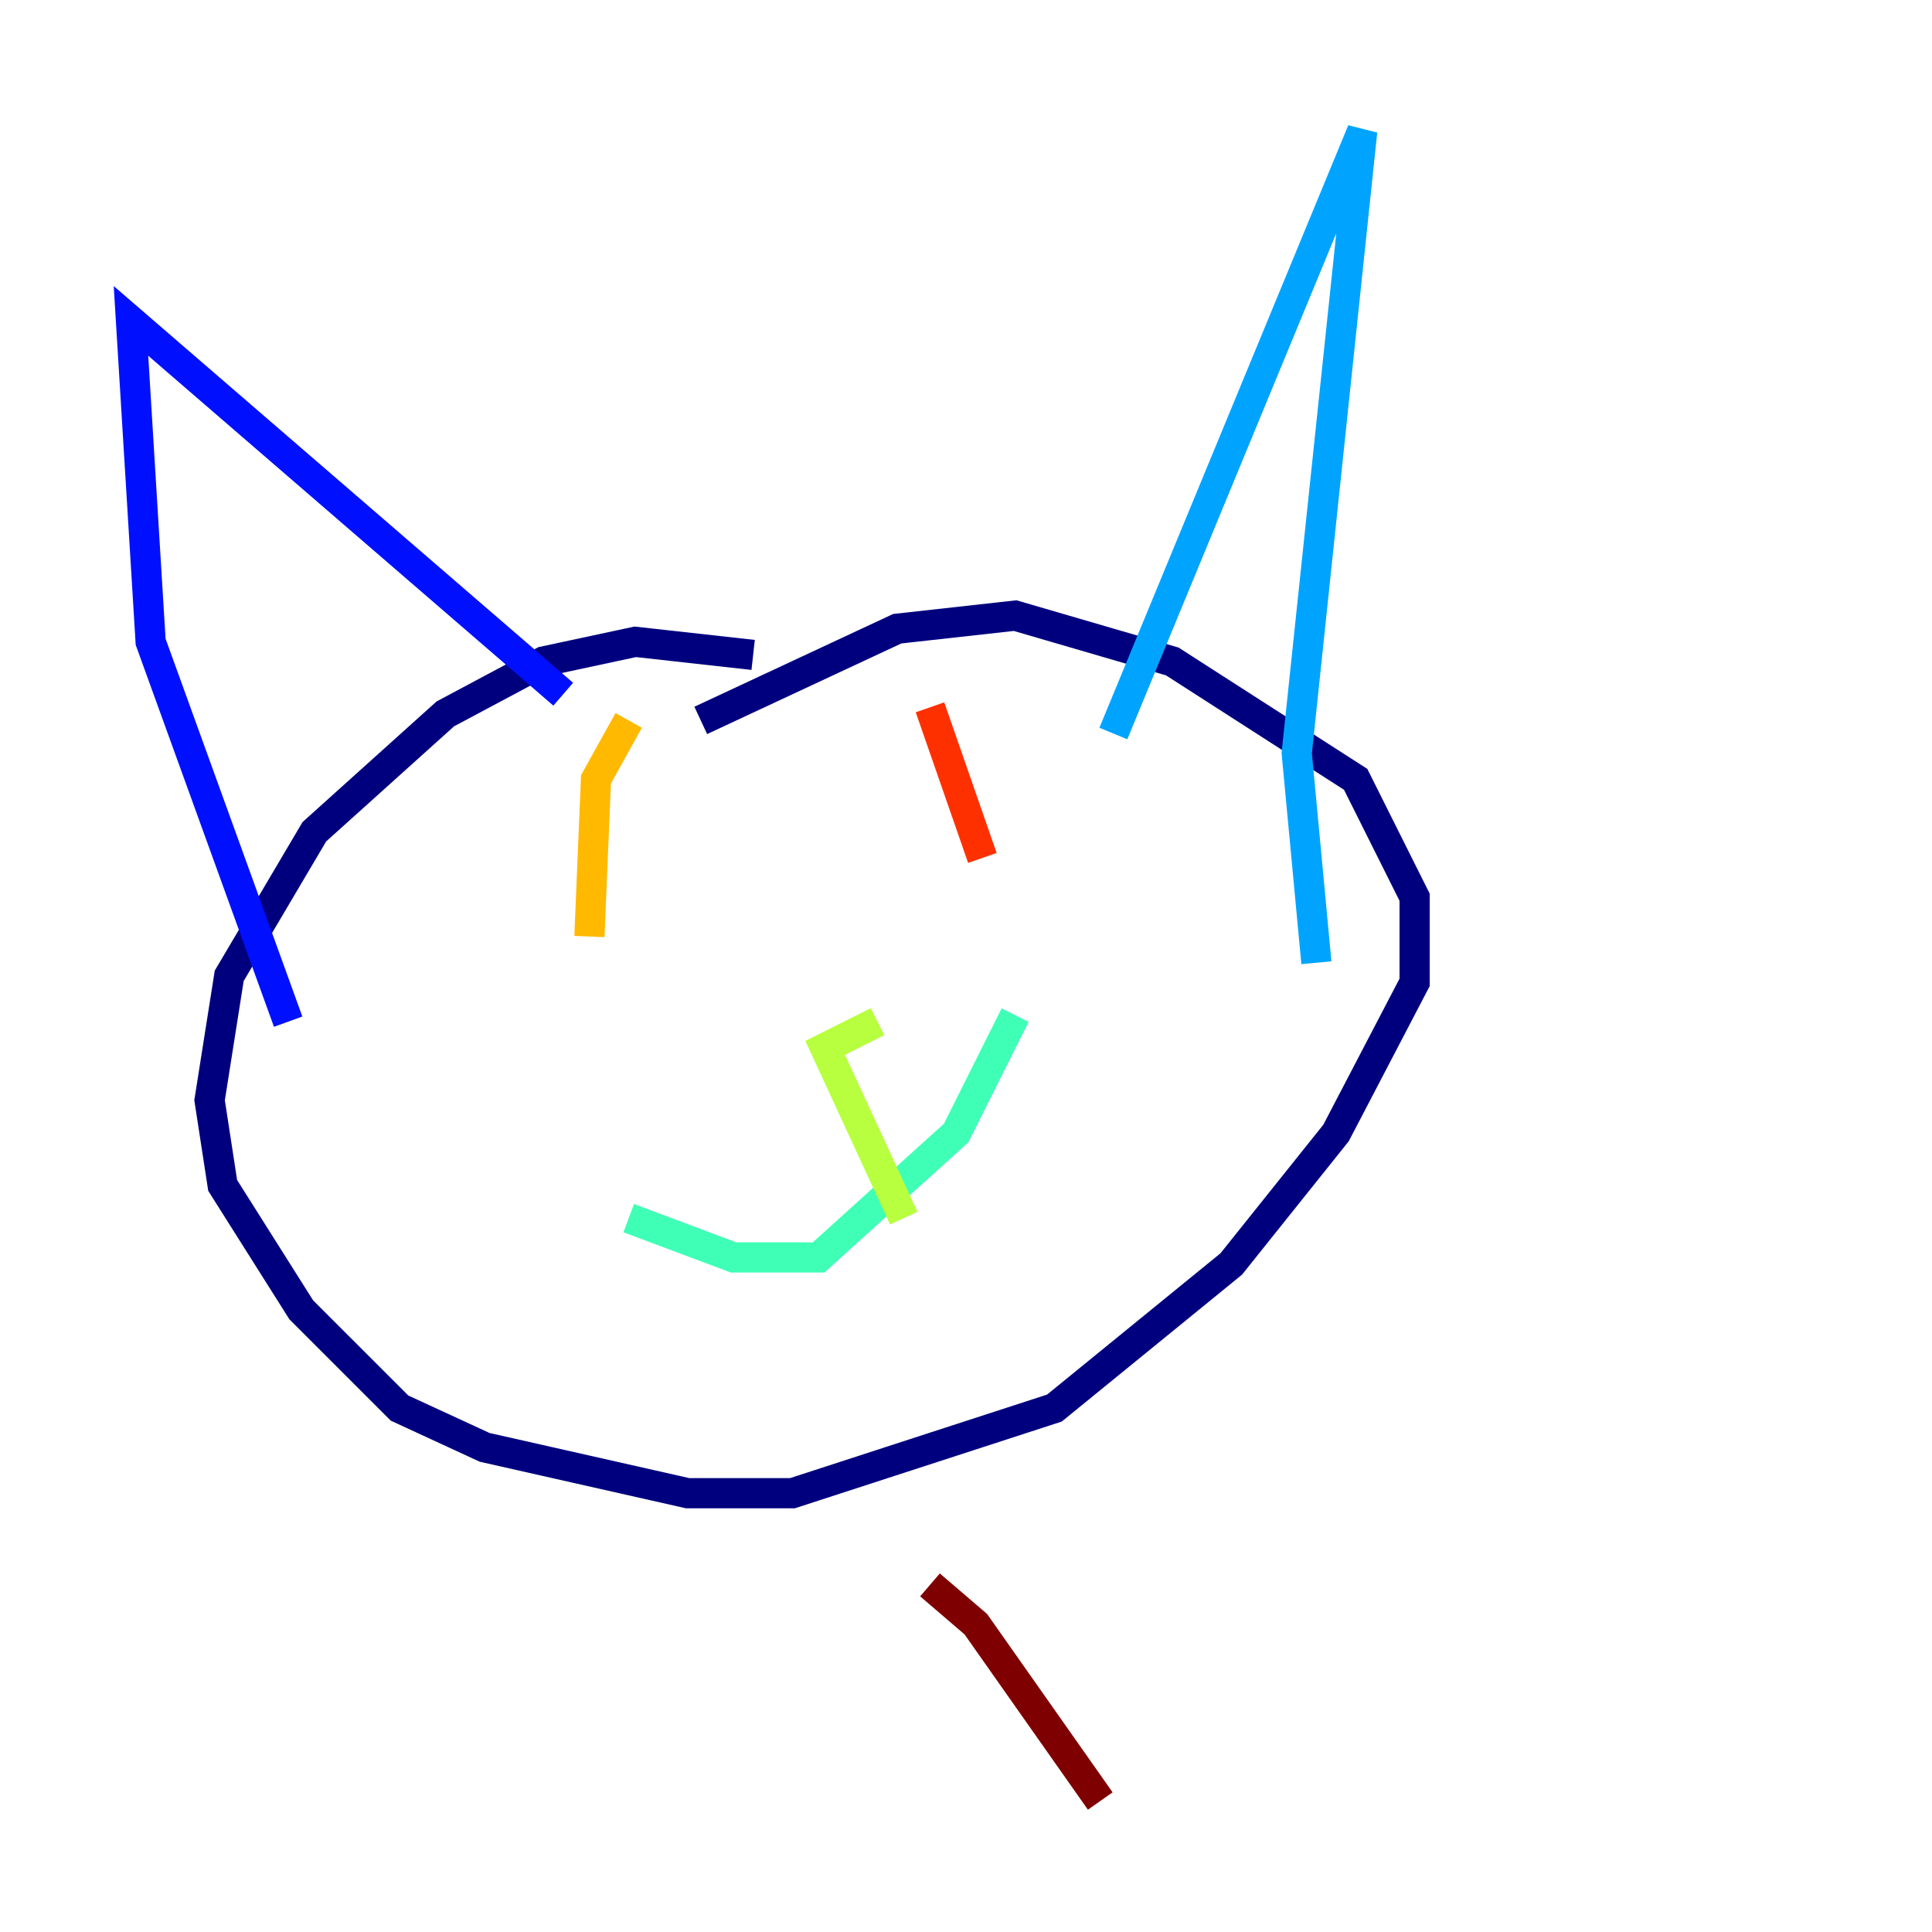 <?xml version="1.0" encoding="utf-8" ?>
<svg baseProfile="tiny" height="128" version="1.2" viewBox="0,0,128,128" width="128" xmlns="http://www.w3.org/2000/svg" xmlns:ev="http://www.w3.org/2001/xml-events" xmlns:xlink="http://www.w3.org/1999/xlink"><defs /><polyline fill="none" points="49.898,43.39 42.088,42.522 36.014,43.824 29.505,47.295 20.827,55.105 15.186,64.651 13.885,72.895 14.752,78.536 19.959,86.78 26.468,93.288 32.108,95.891 45.559,98.929 52.502,98.929 69.858,93.288 81.573,83.742 88.515,75.064 93.722,65.085 93.722,59.444 89.817,51.634 77.668,43.824 67.254,40.786 59.444,41.654 46.427,47.729" stroke="#00007f" stroke-width="2" /><polyline fill="none" points="19.091,67.688 9.98,42.522 8.678,21.261 37.315,45.993" stroke="#0010ff" stroke-width="2" /><polyline fill="none" points="73.763,48.597 90.251,8.678 85.912,49.898 87.214,63.783" stroke="#00a4ff" stroke-width="2" /><polyline fill="none" points="41.654,80.705 48.597,83.308 54.237,83.308 63.349,75.064 67.254,67.254" stroke="#3fffb7" stroke-width="2" /><polyline fill="none" points="59.878,80.705 54.671,69.424 58.142,67.688" stroke="#b7ff3f" stroke-width="2" /><polyline fill="none" points="41.654,47.729 39.485,51.634 39.051,62.047" stroke="#ffb900" stroke-width="2" /><polyline fill="none" points="61.614,46.861 65.085,56.841" stroke="#ff3000" stroke-width="2" /><polyline fill="none" points="61.614,105.003 64.651,107.607 72.895,119.322" stroke="#7f0000" stroke-width="2" /></svg>